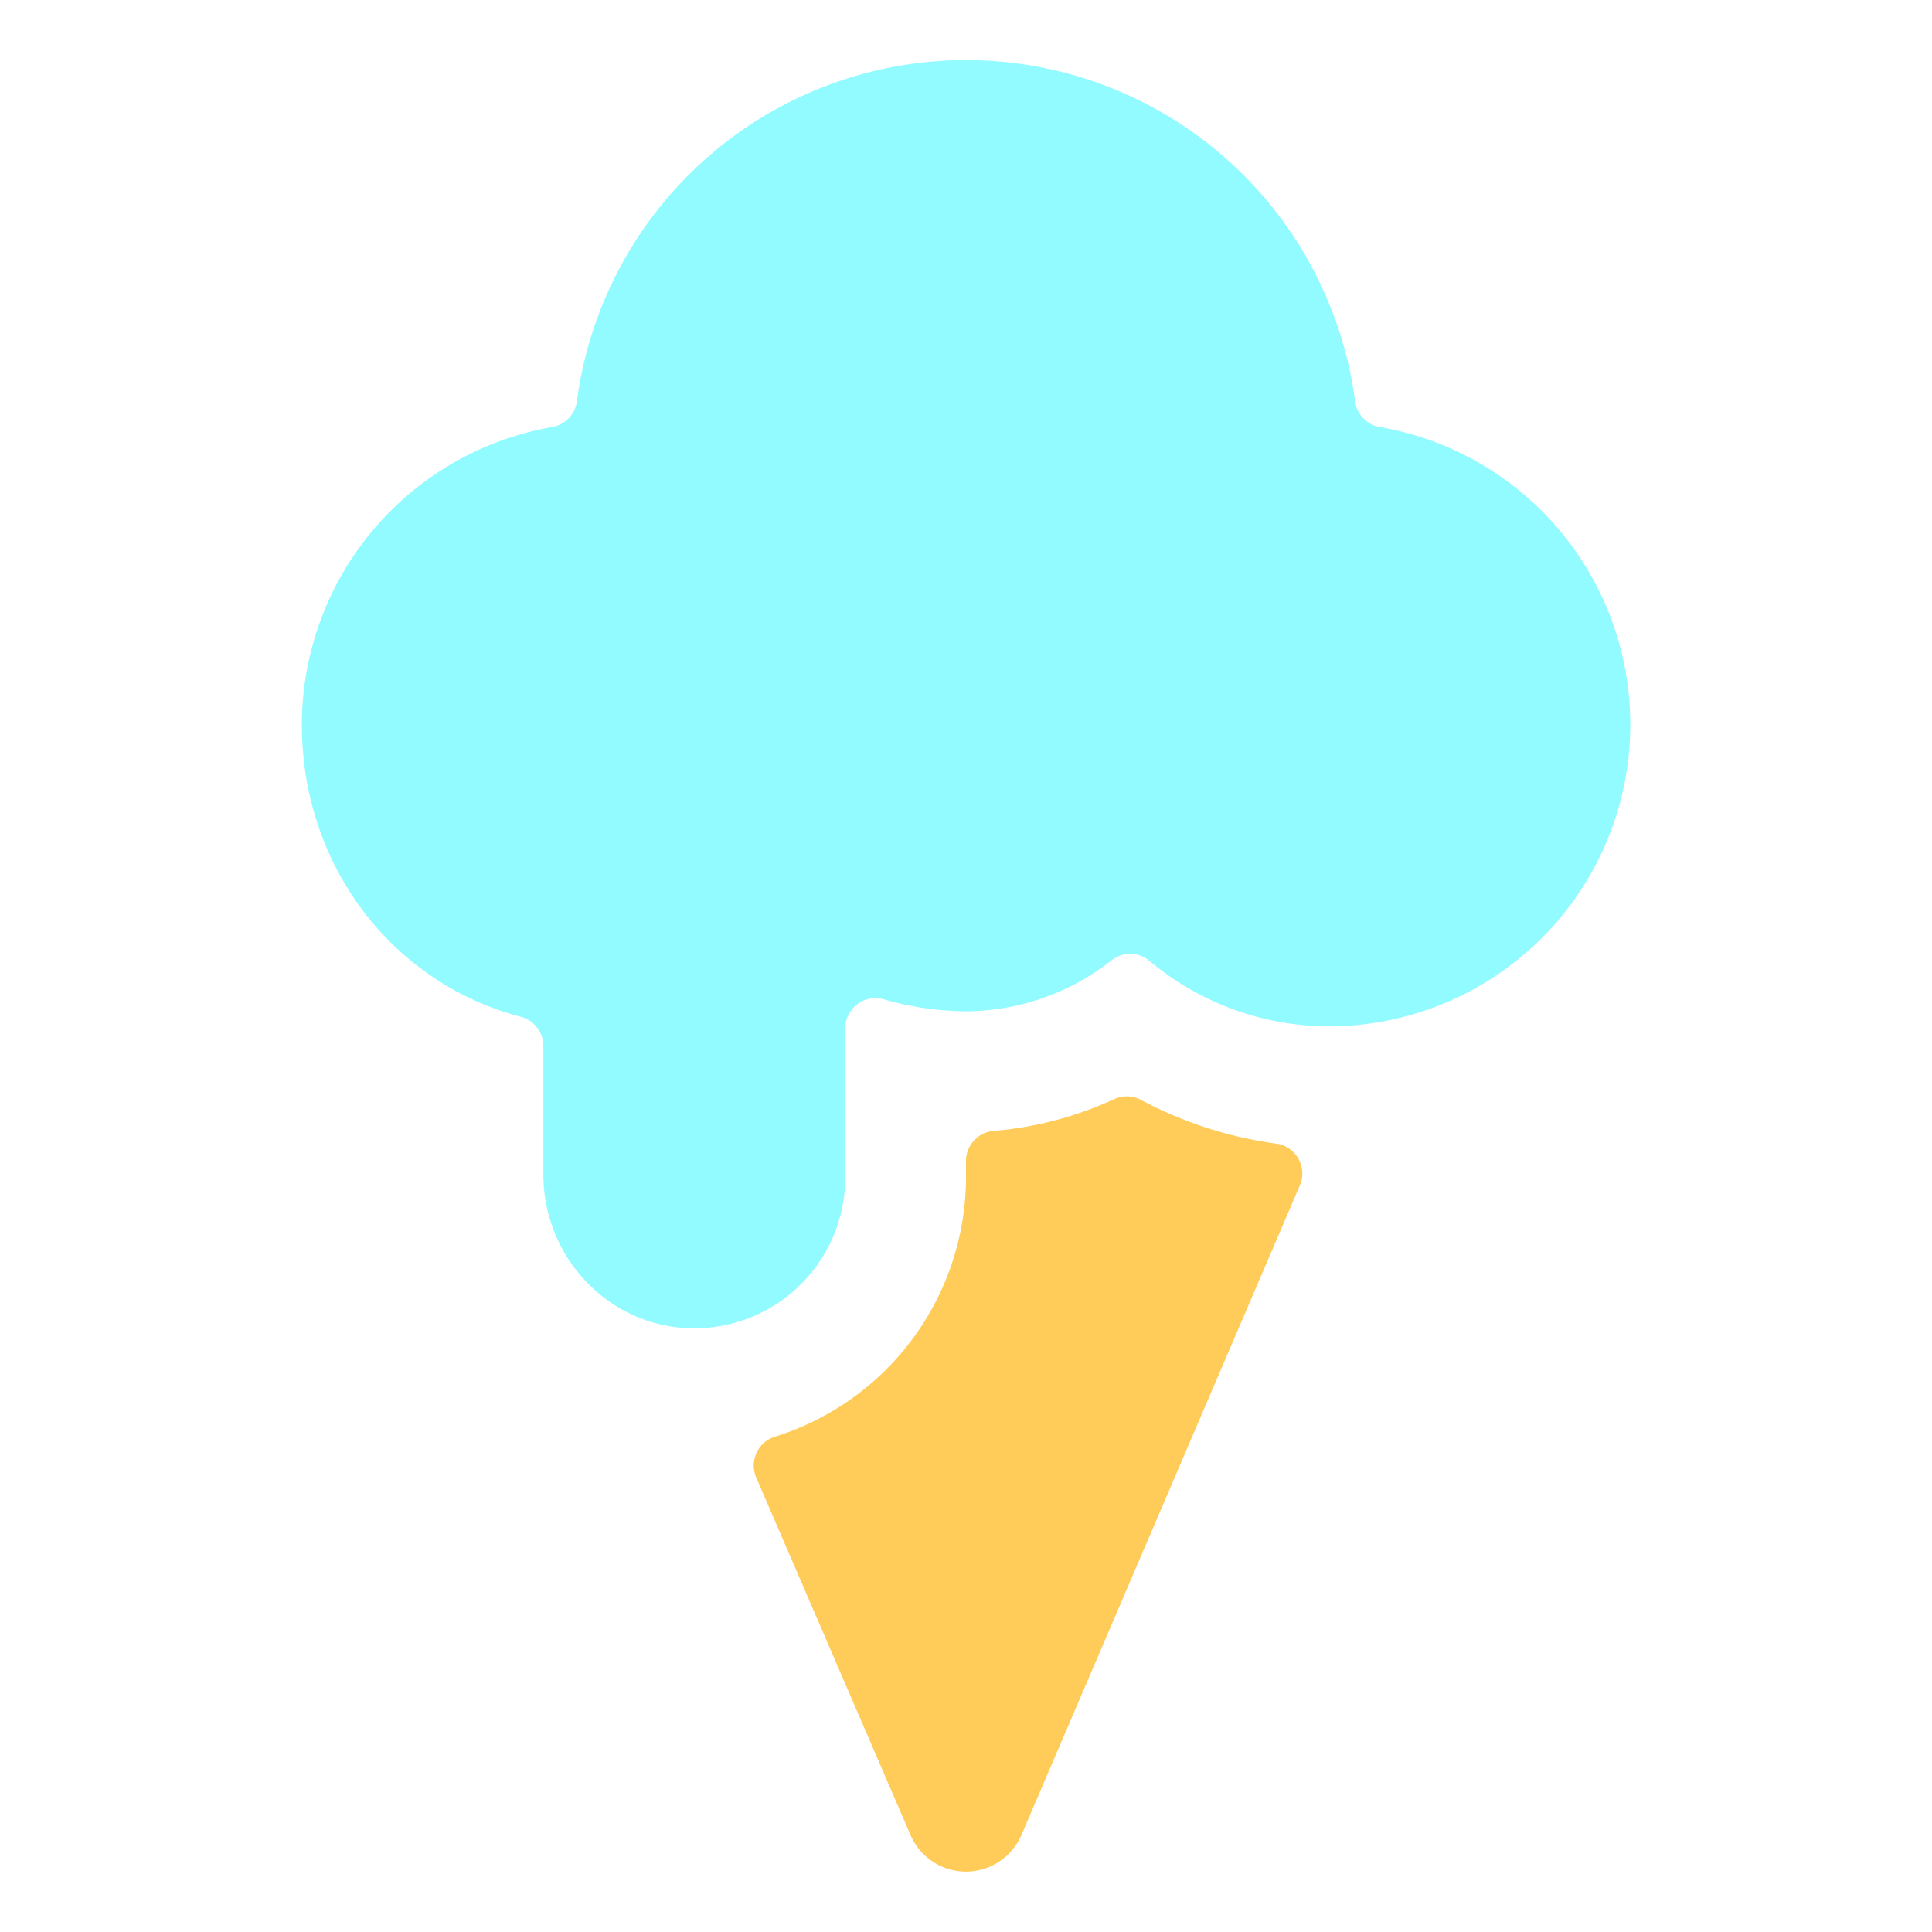 <svg
xmlns="http://www.w3.org/2000/svg"
width="64"
height="64"
viewBox="0 0 512 512"
class="ice-cream"
>
<path
  fill="#91fbff"
  d="M183 352c-21.84-.52-39-18.9-39-40.74v-34.07a8 8 0 0 0-6-7.74c-33.75-8.85-58-39.71-58-77.45a80.14 80.14 0 0 1 66.27-78.82a8 8 0 0 0 6.62-6.83a104 104 0 0 1 206.22 0a8 8 0 0 0 6.62 6.83A80 80 0 0 1 352 272a74.33 74.33 0 0 1-47.45-17.41a7.93 7.93 0 0 0-9.92-.14A62.89 62.89 0 0 1 256 268a80.47 80.47 0 0 1-21.8-3.18a8 8 0 0 0-10.2 7.69V312a40 40 0 0 1-41 40Z"
/>
<path
  fill="#ffcb59"
  d="M263.39 299.7a8 8 0 0 0-7.39 7.91V312a72.11 72.11 0 0 1-50.69 68.76a8 8 0 0 0-4.91 10.78l40.91 94.8A16 16 0 0 0 256 496a16 16 0 0 0 14.69-9.7l73.78-172.15a8 8 0 0 0-6.2-11.07a106.31 106.31 0 0 1-35.9-11.59a8 8 0 0 0-7.13-.2a95 95 0 0 1-31.85 8.41Z"
/>
</svg>